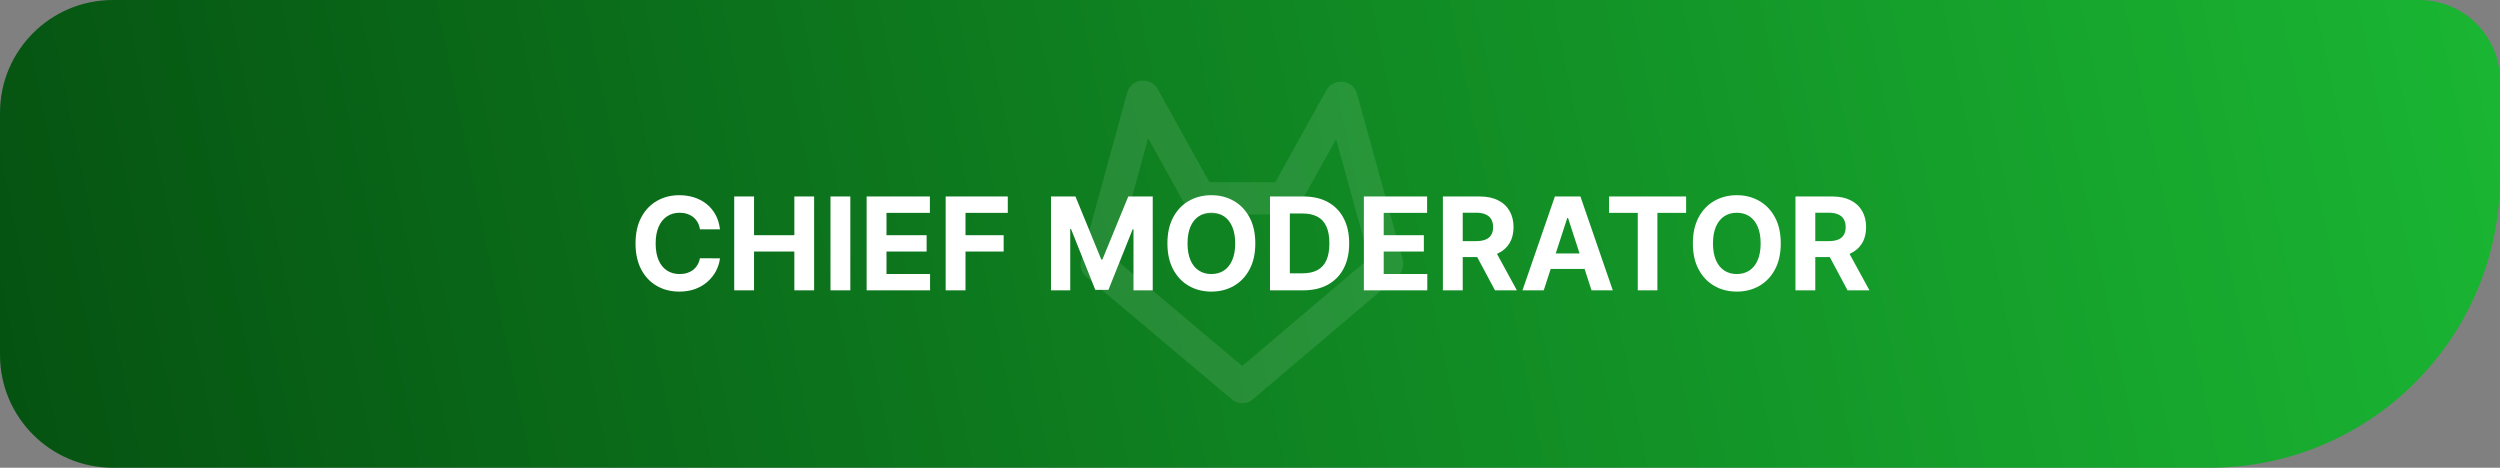 <svg width="155" height="29" viewBox="0 0 155 29" fill="none" xmlns="http://www.w3.org/2000/svg">
<rect x="0" y="0" width="155" height="29" fill="#808080" stroke="none"/>
<path d="M0 7C0 3.134 3.134 0 7 0H150C152.761 0 155 2.239 155 5V11C155 20.941 146.941 29 137 29H7C3.134 29 0 25.866 0 22V7Z" fill="url(#paint0_linear_2056_123)"/>
<path d="M85.98 16.403L77.023 24L68 16.403L70.852 6M79.658 12.292L83.115 6.068M83.168 6.068L86 16.335M70.898 6L74.356 12.224M74.389 12.296H79.658" stroke="white" stroke-opacity="0.1" stroke-width="2" stroke-linecap="round" stroke-linejoin="round"/>
<path d="M44.639 14.219H43.395C43.372 14.058 43.326 13.915 43.256 13.79C43.186 13.663 43.096 13.555 42.986 13.466C42.876 13.377 42.749 13.309 42.605 13.261C42.463 13.214 42.309 13.19 42.142 13.19C41.841 13.19 41.579 13.265 41.355 13.415C41.132 13.562 40.958 13.778 40.835 14.062C40.712 14.345 40.651 14.688 40.651 15.091C40.651 15.506 40.712 15.854 40.835 16.136C40.96 16.419 41.135 16.632 41.358 16.776C41.581 16.919 41.84 16.991 42.133 16.991C42.298 16.991 42.451 16.97 42.591 16.926C42.733 16.883 42.859 16.819 42.969 16.736C43.079 16.651 43.169 16.547 43.242 16.426C43.315 16.305 43.367 16.167 43.395 16.011L44.639 16.017C44.607 16.284 44.526 16.542 44.398 16.79C44.271 17.036 44.099 17.257 43.883 17.452C43.669 17.645 43.414 17.798 43.117 17.912C42.821 18.024 42.487 18.079 42.114 18.079C41.595 18.079 41.131 17.962 40.722 17.727C40.314 17.492 39.992 17.152 39.756 16.707C39.521 16.262 39.403 15.723 39.403 15.091C39.403 14.456 39.523 13.917 39.761 13.472C40 13.027 40.324 12.688 40.733 12.454C41.142 12.22 41.602 12.102 42.114 12.102C42.451 12.102 42.763 12.15 43.051 12.244C43.341 12.339 43.597 12.477 43.821 12.659C44.044 12.839 44.226 13.06 44.367 13.321C44.508 13.582 44.599 13.882 44.639 14.219ZM45.521 18V12.182H46.751V14.582H49.249V12.182H50.476V18H49.249V15.597H46.751V18H45.521ZM52.72 12.182V18H51.49V12.182H52.72ZM53.732 18V12.182H57.653V13.196H54.962V14.582H57.451V15.597H54.962V16.986H57.664V18H53.732ZM58.631 18V12.182H62.483V13.196H59.861V14.582H62.227V15.597H59.861V18H58.631ZM65.162 12.182H66.679L68.281 16.091H68.349L69.952 12.182H71.469V18H70.276V14.213H70.227L68.722 17.972H67.909L66.403 14.199H66.355V18H65.162V12.182ZM77.829 15.091C77.829 15.725 77.709 16.265 77.468 16.71C77.229 17.155 76.904 17.495 76.491 17.73C76.08 17.963 75.618 18.079 75.104 18.079C74.587 18.079 74.123 17.962 73.712 17.727C73.301 17.492 72.977 17.152 72.738 16.707C72.499 16.262 72.38 15.723 72.38 15.091C72.38 14.456 72.499 13.917 72.738 13.472C72.977 13.027 73.301 12.688 73.712 12.454C74.123 12.22 74.587 12.102 75.104 12.102C75.618 12.102 76.08 12.22 76.491 12.454C76.904 12.688 77.229 13.027 77.468 13.472C77.709 13.917 77.829 14.456 77.829 15.091ZM76.582 15.091C76.582 14.68 76.52 14.333 76.397 14.051C76.276 13.769 76.104 13.555 75.883 13.409C75.661 13.263 75.402 13.19 75.104 13.19C74.807 13.19 74.548 13.263 74.326 13.409C74.104 13.555 73.932 13.769 73.809 14.051C73.688 14.333 73.627 14.68 73.627 15.091C73.627 15.502 73.688 15.848 73.809 16.131C73.932 16.413 74.104 16.627 74.326 16.773C74.548 16.919 74.807 16.991 75.104 16.991C75.402 16.991 75.661 16.919 75.883 16.773C76.104 16.627 76.276 16.413 76.397 16.131C76.52 15.848 76.582 15.502 76.582 15.091ZM80.803 18H78.74V12.182H80.82C81.405 12.182 81.909 12.298 82.331 12.531C82.753 12.762 83.078 13.095 83.305 13.528C83.535 13.962 83.649 14.481 83.649 15.085C83.649 15.691 83.535 16.212 83.305 16.648C83.078 17.083 82.751 17.418 82.325 17.651C81.901 17.884 81.394 18 80.803 18ZM79.97 16.946H80.751C81.115 16.946 81.421 16.882 81.669 16.753C81.919 16.622 82.106 16.421 82.231 16.148C82.358 15.873 82.422 15.519 82.422 15.085C82.422 14.655 82.358 14.304 82.231 14.031C82.106 13.758 81.92 13.558 81.672 13.429C81.424 13.3 81.118 13.236 80.754 13.236H79.97V16.946ZM84.56 18V12.182H88.481V13.196H85.79V14.582H88.279V15.597H85.79V16.986H88.492V18H84.56ZM89.459 18V12.182H91.754C92.194 12.182 92.569 12.26 92.879 12.418C93.192 12.573 93.43 12.794 93.592 13.079C93.757 13.364 93.84 13.698 93.84 14.082C93.84 14.469 93.756 14.801 93.59 15.079C93.423 15.356 93.181 15.568 92.865 15.716C92.551 15.864 92.17 15.938 91.723 15.938H90.186V14.949H91.524C91.759 14.949 91.954 14.917 92.109 14.852C92.265 14.788 92.38 14.691 92.456 14.562C92.534 14.434 92.572 14.274 92.572 14.082C92.572 13.889 92.534 13.726 92.456 13.594C92.38 13.461 92.264 13.361 92.106 13.293C91.951 13.223 91.755 13.188 91.519 13.188H90.689V18H89.459ZM92.601 15.352L94.047 18H92.689L91.274 15.352H92.601ZM95.712 18H94.394L96.402 12.182H97.987L99.993 18H98.675L97.217 13.511H97.172L95.712 18ZM95.629 15.713H98.743V16.673H95.629V15.713ZM99.761 13.196V12.182H104.539V13.196H102.758V18H101.542V13.196H99.761ZM110.407 15.091C110.407 15.725 110.287 16.265 110.046 16.71C109.808 17.155 109.482 17.495 109.069 17.73C108.658 17.963 108.196 18.079 107.683 18.079C107.165 18.079 106.701 17.962 106.29 17.727C105.879 17.492 105.555 17.152 105.316 16.707C105.077 16.262 104.958 15.723 104.958 15.091C104.958 14.456 105.077 13.917 105.316 13.472C105.555 13.027 105.879 12.688 106.29 12.454C106.701 12.22 107.165 12.102 107.683 12.102C108.196 12.102 108.658 12.22 109.069 12.454C109.482 12.688 109.808 13.027 110.046 13.472C110.287 13.917 110.407 14.456 110.407 15.091ZM109.16 15.091C109.16 14.68 109.098 14.333 108.975 14.051C108.854 13.769 108.683 13.555 108.461 13.409C108.239 13.263 107.98 13.19 107.683 13.19C107.385 13.19 107.126 13.263 106.904 13.409C106.683 13.555 106.51 13.769 106.387 14.051C106.266 14.333 106.205 14.68 106.205 15.091C106.205 15.502 106.266 15.848 106.387 16.131C106.51 16.413 106.683 16.627 106.904 16.773C107.126 16.919 107.385 16.991 107.683 16.991C107.98 16.991 108.239 16.919 108.461 16.773C108.683 16.627 108.854 16.413 108.975 16.131C109.098 15.848 109.16 15.502 109.16 15.091ZM111.318 18V12.182H113.614C114.053 12.182 114.428 12.26 114.739 12.418C115.051 12.573 115.289 12.794 115.452 13.079C115.616 13.364 115.699 13.698 115.699 14.082C115.699 14.469 115.616 14.801 115.449 15.079C115.282 15.356 115.041 15.568 114.724 15.716C114.41 15.864 114.029 15.938 113.582 15.938H112.045V14.949H113.384C113.618 14.949 113.813 14.917 113.969 14.852C114.124 14.788 114.24 14.691 114.315 14.562C114.393 14.434 114.432 14.274 114.432 14.082C114.432 13.889 114.393 13.726 114.315 13.594C114.24 13.461 114.123 13.361 113.966 13.293C113.811 13.223 113.615 13.188 113.378 13.188H112.548V18H111.318ZM114.46 15.352L115.906 18H114.548L113.134 15.352H114.46Z" fill="white"/>
<defs>
<linearGradient id="paint0_linear_2056_123" x1="0" y1="29" x2="154.467" y2="-2.604" gradientUnits="userSpaceOnUse">
<stop stop-color="#055211"/>
<stop offset="1" stop-color="#1AB633"/>
</linearGradient>
</defs>
</svg>
